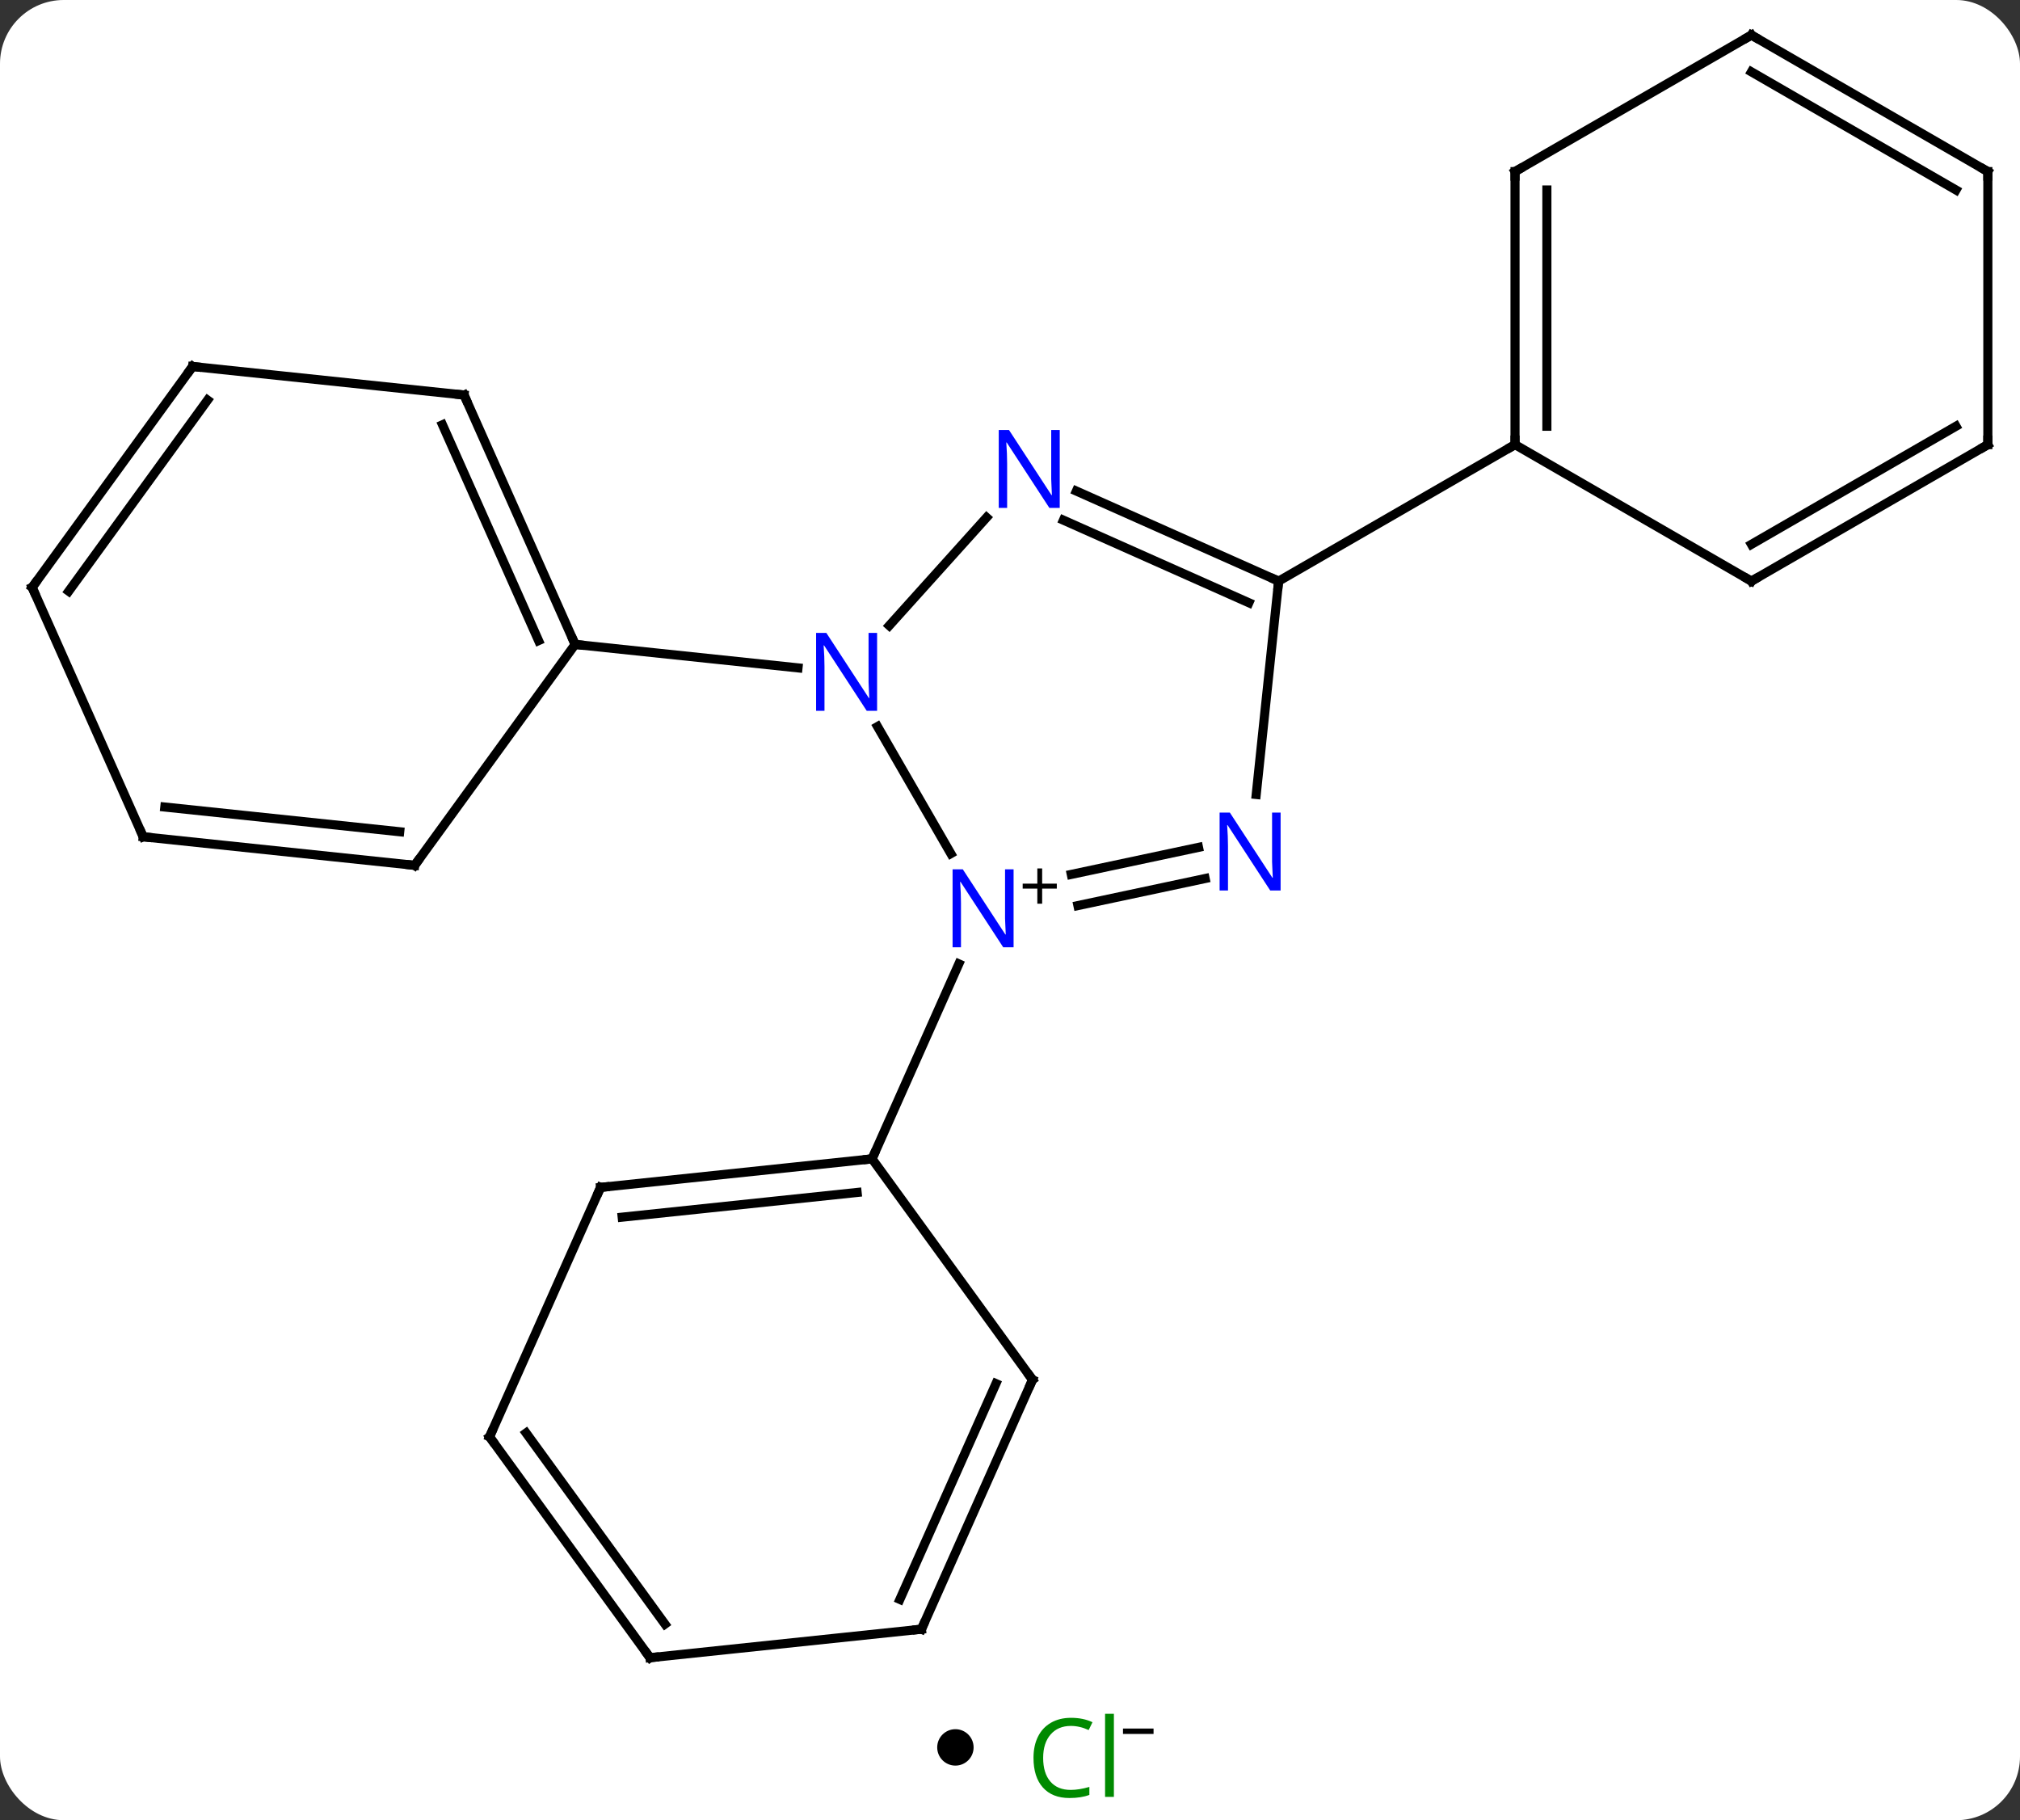 <svg width="222" viewBox="0 0 222 200" style="fill-opacity:1; color-rendering:auto; color-interpolation:auto; text-rendering:auto; stroke:black; stroke-linecap:square; stroke-miterlimit:10; shape-rendering:auto; stroke-opacity:1; fill:black; stroke-dasharray:none; font-weight:normal; stroke-width:1; font-family:'Open Sans'; font-style:normal; stroke-linejoin:miter; font-size:12; stroke-dashoffset:0; image-rendering:auto;" height="200" class="cas-substance-image" xmlns:xlink="http://www.w3.org/1999/xlink" xmlns="http://www.w3.org/2000/svg"><rect x="0" y="0" width="222" height="200" fill="#333333" stroke="none"/><svg class="cas-substance-single-component"><rect y="0" x="0" width="222" stroke="none" ry="7" rx="7" height="200" fill="white" class="cas-substance-group"/><svg y="0" x="0" width="222" viewBox="0 0 222 185" style="fill:black;" height="185" class="cas-substance-single-component-image"><svg><g><g transform="translate(111,93)" style="text-rendering:geometricPrecision; color-rendering:optimizeQuality; color-interpolation:linearRGB; stroke-linecap:butt; image-rendering:optimizeQuality;"><line y2="0.789" y1="-13.165" x2="-6.502" x1="-14.558" style="fill:none;"/><line y2="-36.14" y1="-24.262" x2="-2.575" x1="-13.268" style="fill:none;"/><line y2="-22.191" y1="-19.615" x2="-47.793" x1="-23.299" style="fill:none;"/><line y2="3.53" y1="6.501" x2="21.444" x1="7.464" style="fill:none;"/><line y2="0.106" y1="3.078" x2="20.716" x1="6.736" style="fill:none;"/><line y2="34.332" y1="12.91" x2="-15.159" x1="-5.622" style="fill:none;"/><line y2="-29.145" y1="-39.043" x2="29.523" x1="7.294" style="fill:none;"/><line y2="-26.77" y1="-35.846" x2="26.253" x1="5.87" style="fill:none;"/><line y2="-29.145" y1="-5.705" x2="29.523" x1="27.06" style="fill:none;"/><line y2="-44.145" y1="-29.145" x2="55.503" x1="29.523" style="fill:none;"/><line y2="-49.596" y1="-22.191" x2="-59.997" x1="-47.793" style="fill:none;"/><line y2="-46.326" y1="-22.613" x2="-62.372" x1="-51.812" style="fill:none;"/><line y2="2.082" y1="-22.191" x2="-65.427" x1="-47.793" style="fill:none;"/><line y2="-52.731" y1="-49.596" x2="-89.832" x1="-59.997" style="fill:none;"/><line y2="-1.056" y1="2.082" x2="-95.262" x1="-65.427" style="fill:none;"/><line y2="-4.325" y1="-1.61" x2="-92.886" x1="-67.07" style="fill:none;"/><line y2="-28.461" y1="-52.731" x2="-107.466" x1="-89.832" style="fill:none;"/><line y2="-28.038" y1="-49.039" x2="-103.447" x1="-88.188" style="fill:none;"/><line y2="-28.461" y1="-1.056" x2="-107.466" x1="-95.262" style="fill:none;"/><line y2="37.47" y1="34.332" x2="-44.997" x1="-15.159" style="fill:none;"/><line y2="40.739" y1="38.024" x2="-42.621" x1="-16.803" style="fill:none;"/><line y2="58.605" y1="34.332" x2="2.475" x1="-15.159" style="fill:none;"/><line y2="64.875" y1="37.47" x2="-57.198" x1="-44.997" style="fill:none;"/><line y2="86.01" y1="58.605" x2="-9.729" x1="2.475" style="fill:none;"/><line y2="82.74" y1="59.027" x2="-12.104" x1="-1.544" style="fill:none;"/><line y2="89.145" y1="64.875" x2="-39.564" x1="-57.198" style="fill:none;"/><line y2="85.453" y1="64.453" x2="-37.92" x1="-53.179" style="fill:none;"/><line y2="89.145" y1="86.01" x2="-39.564" x1="-9.729" style="fill:none;"/><line y2="-74.145" y1="-44.145" x2="55.503" x1="55.503" style="fill:none;"/><line y2="-72.124" y1="-46.166" x2="59.003" x1="59.003" style="fill:none;"/><line y2="-29.145" y1="-44.145" x2="81.483" x1="55.503" style="fill:none;"/><line y2="-89.145" y1="-74.145" x2="81.483" x1="55.503" style="fill:none;"/><line y2="-44.145" y1="-29.145" x2="107.466" x1="81.483" style="fill:none;"/><line y2="-46.166" y1="-33.187" x2="103.966" x1="81.483" style="fill:none;"/><line y2="-74.145" y1="-89.145" x2="107.466" x1="81.483" style="fill:none;"/><line y2="-72.124" y1="-85.103" x2="103.966" x1="81.483" style="fill:none;"/><line y2="-74.145" y1="-44.145" x2="107.466" x1="107.466" style="fill:none;"/></g><g transform="translate(111,93)" style="fill:rgb(0,5,255); text-rendering:geometricPrecision; color-rendering:optimizeQuality; image-rendering:optimizeQuality; font-family:'Open Sans'; stroke:rgb(0,5,255); color-interpolation:linearRGB;"><path style="stroke:none;" d="M-14.606 -14.897 L-15.747 -14.897 L-20.435 -22.084 L-20.481 -22.084 Q-20.388 -20.819 -20.388 -19.772 L-20.388 -14.897 L-21.31 -14.897 L-21.31 -23.459 L-20.185 -23.459 L-15.513 -16.303 L-15.466 -16.303 Q-15.466 -16.459 -15.513 -17.319 Q-15.56 -18.178 -15.544 -18.553 L-15.544 -23.459 L-14.606 -23.459 L-14.606 -14.897 Z"/><path style="stroke:none;" d="M0.394 11.083 L-0.747 11.083 L-5.435 3.896 L-5.481 3.896 Q-5.388 5.161 -5.388 6.208 L-5.388 11.083 L-6.31 11.083 L-6.31 2.521 L-5.185 2.521 L-0.513 9.677 L-0.466 9.677 Q-0.466 9.521 -0.513 8.661 Q-0.56 7.802 -0.544 7.427 L-0.544 2.521 L0.394 2.521 L0.394 11.083 Z"/><path style="fill:black; stroke:none;" d="M3.534 4.093 L5.144 4.093 L5.144 4.639 L3.534 4.639 L3.534 6.296 L3.003 6.296 L3.003 4.639 L1.394 4.639 L1.394 4.093 L3.003 4.093 L3.003 2.421 L3.534 2.421 L3.534 4.093 Z"/><path style="stroke:none;" d="M5.467 -37.193 L4.326 -37.193 L-0.362 -44.38 L-0.408 -44.38 Q-0.315 -43.115 -0.315 -42.068 L-0.315 -37.193 L-1.237 -37.193 L-1.237 -45.755 L-0.112 -45.755 L4.56 -38.599 L4.607 -38.599 Q4.607 -38.755 4.56 -39.615 Q4.513 -40.474 4.529 -40.849 L4.529 -45.755 L5.467 -45.755 L5.467 -37.193 Z"/><path style="stroke:none;" d="M29.74 4.846 L28.599 4.846 L23.911 -2.341 L23.865 -2.341 Q23.958 -1.076 23.958 -0.029 L23.958 4.846 L23.036 4.846 L23.036 -3.716 L24.161 -3.716 L28.833 3.44 L28.88 3.44 Q28.88 3.284 28.833 2.424 Q28.786 1.565 28.802 1.19 L28.802 -3.716 L29.74 -3.716 L29.74 4.846 Z"/></g><g transform="translate(111,93)" style="stroke-linecap:butt; text-rendering:geometricPrecision; color-rendering:optimizeQuality; image-rendering:optimizeQuality; font-family:'Open Sans'; color-interpolation:linearRGB; stroke-miterlimit:5;"><path style="fill:none;" d="M29.066 -29.348 L29.523 -29.145 L29.471 -28.648"/><path style="fill:none;" d="M-47.996 -22.648 L-47.793 -22.191 L-47.296 -22.139"/><path style="fill:none;" d="M-59.794 -49.139 L-59.997 -49.596 L-60.494 -49.648"/><path style="fill:none;" d="M-65.133 1.677 L-65.427 2.082 L-65.924 2.03"/><path style="fill:none;" d="M-89.335 -52.679 L-89.832 -52.731 L-90.126 -52.327"/><path style="fill:none;" d="M-94.765 -1.004 L-95.262 -1.056 L-95.465 -1.513"/><path style="fill:none;" d="M-107.172 -28.866 L-107.466 -28.461 L-107.263 -28.004"/><path style="fill:none;" d="M-15.656 34.384 L-15.159 34.332 L-14.956 33.875"/><path style="fill:none;" d="M-44.5 37.418 L-44.997 37.47 L-45.2 37.927"/><path style="fill:none;" d="M2.181 58.2 L2.475 58.605 L2.272 59.062"/><path style="fill:none;" d="M-56.995 64.418 L-57.198 64.875 L-56.904 65.279"/><path style="fill:none;" d="M-9.526 85.553 L-9.729 86.01 L-10.226 86.062"/><path style="fill:none;" d="M-39.858 88.74 L-39.564 89.145 L-39.067 89.093"/><path style="fill:none;" d="M55.503 -44.645 L55.503 -44.145 L55.07 -43.895"/><path style="fill:none;" d="M55.503 -73.645 L55.503 -74.145 L55.936 -74.395"/><path style="fill:none;" d="M81.05 -29.395 L81.483 -29.145 L81.916 -29.395"/><path style="fill:none;" d="M81.05 -88.895 L81.483 -89.145 L81.916 -88.895"/><path style="fill:none;" d="M107.033 -43.895 L107.466 -44.145 L107.466 -44.645"/><path style="fill:none;" d="M107.033 -74.395 L107.466 -74.145 L107.466 -73.645"/></g></g></svg></svg><svg y="185" x="103" class="cas-substance-saf"><svg y="5" x="0" width="4" style="fill:black;" height="4" class="cas-substance-saf-dot"><circle stroke="none" r="2" fill="black" cy="2" cx="2"/></svg><svg y="0" x="8" width="19" style="fill:black;" height="15" class="cas-substance-saf-image"><svg><g><g transform="translate(7,8)" style="fill:rgb(0,138,0); text-rendering:geometricPrecision; color-rendering:optimizeQuality; image-rendering:optimizeQuality; font-family:'Open Sans'; stroke:rgb(0,138,0); color-interpolation:linearRGB;"><path style="stroke:none;" d="M-0.309 -3.359 Q-1.715 -3.359 -2.535 -2.422 Q-3.356 -1.484 -3.356 0.156 Q-3.356 1.828 -2.566 2.75 Q-1.777 3.672 -0.324 3.672 Q0.582 3.672 1.723 3.344 L1.723 4.219 Q0.832 4.562 -0.465 4.562 Q-2.356 4.562 -3.387 3.406 Q-4.418 2.25 -4.418 0.141 Q-4.418 -1.188 -3.926 -2.18 Q-3.434 -3.172 -2.496 -3.711 Q-1.559 -4.25 -0.293 -4.25 Q1.051 -4.25 2.066 -3.766 L1.645 -2.906 Q0.66 -3.359 -0.309 -3.359 ZM4.418 4.438 L3.449 4.438 L3.449 -4.688 L4.418 -4.688 L4.418 4.438 Z"/><path style="fill:black; stroke:none;" d="M5.418 -2.478 L5.418 -3.072 L8.777 -3.072 L8.777 -2.478 L5.418 -2.478 Z"/></g></g></svg></svg></svg></svg></svg>